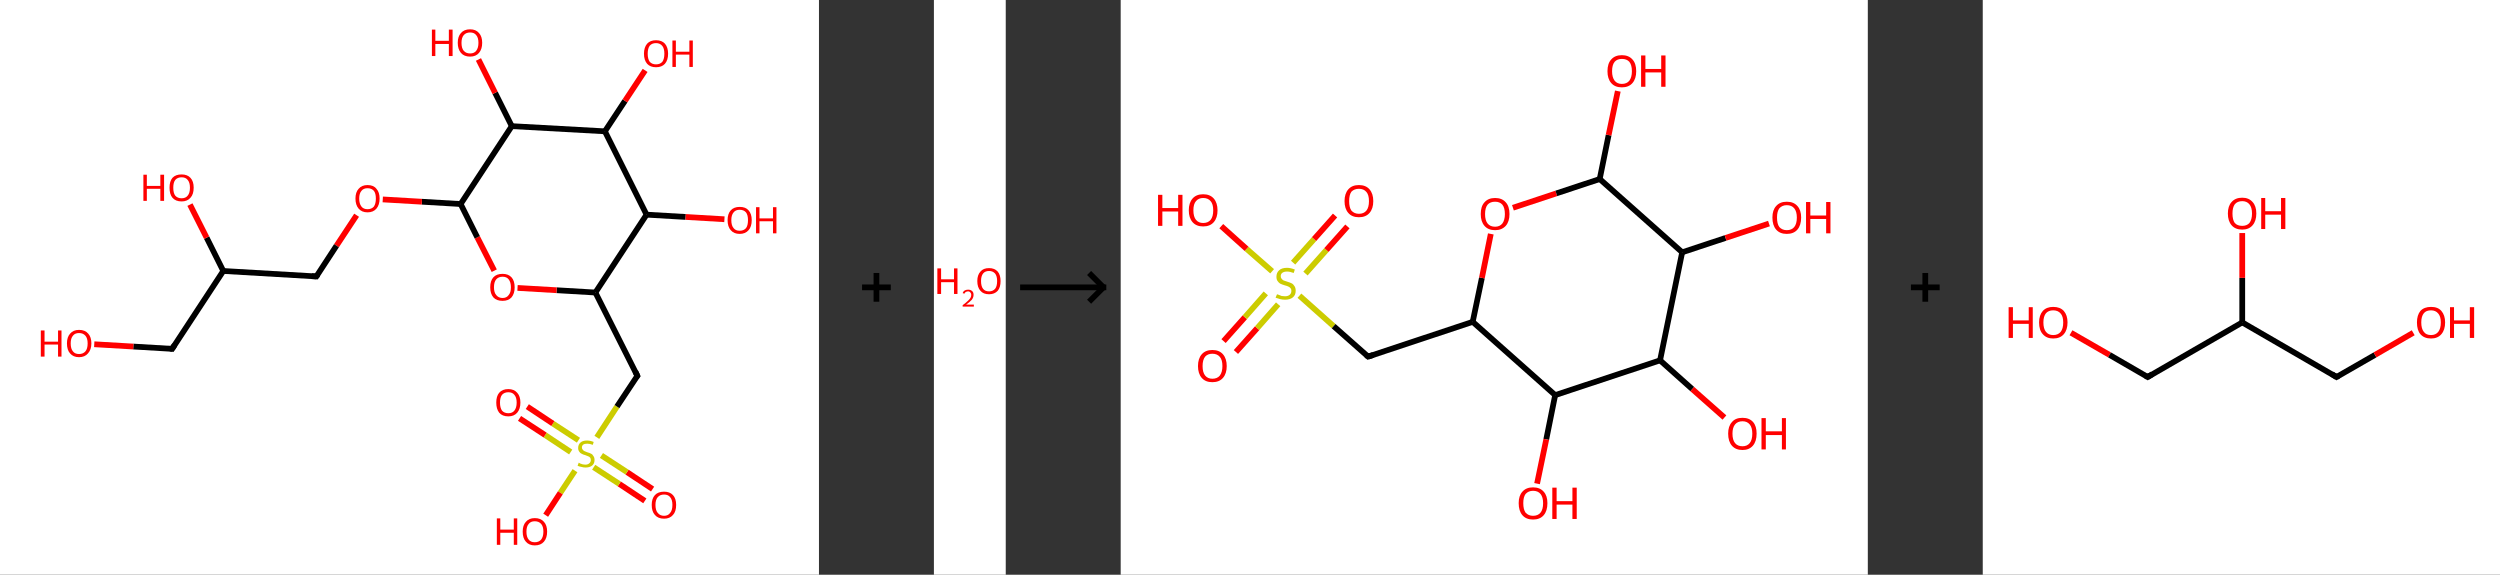 <?xml version='1.0' encoding='ASCII' standalone='yes'?>
<svg xmlns="http://www.w3.org/2000/svg" xmlns:xlink="http://www.w3.org/1999/xlink" version="1.1" width="870.0px" viewBox="0 0 870.0 200.0" height="200.0px">
  <rect x="0" y="0" width="870.0" height="200.0" fill="#333333" stroke="none"/>
  <g>
    <g transform="translate(0, 0) scale(1 1) "><!-- END OF HEADER -->
<rect style="opacity:1.0;fill:#FFFFFF;stroke:none" width="285.0" height="200.0" x="0.0" y="0.0"> </rect>
<path class="bond-0 atom-0 atom-1" d="M 224.4,174.3 L 215.5,168.4" style="fill:none;fill-rule:evenodd;stroke:#FF0000;stroke-width:2.0px;stroke-linecap:butt;stroke-linejoin:miter;stroke-opacity:1"/>
<path class="bond-0 atom-0 atom-1" d="M 215.5,168.4 L 206.6,162.6" style="fill:none;fill-rule:evenodd;stroke:#CCCC00;stroke-width:2.0px;stroke-linecap:butt;stroke-linejoin:miter;stroke-opacity:1"/>
<path class="bond-0 atom-0 atom-1" d="M 227.1,170.2 L 218.2,164.3" style="fill:none;fill-rule:evenodd;stroke:#FF0000;stroke-width:2.0px;stroke-linecap:butt;stroke-linejoin:miter;stroke-opacity:1"/>
<path class="bond-0 atom-0 atom-1" d="M 218.2,164.3 L 209.3,158.5" style="fill:none;fill-rule:evenodd;stroke:#CCCC00;stroke-width:2.0px;stroke-linecap:butt;stroke-linejoin:miter;stroke-opacity:1"/>
<path class="bond-1 atom-1 atom-2" d="M 201.3,153.2 L 192.4,147.4" style="fill:none;fill-rule:evenodd;stroke:#CCCC00;stroke-width:2.0px;stroke-linecap:butt;stroke-linejoin:miter;stroke-opacity:1"/>
<path class="bond-1 atom-1 atom-2" d="M 192.4,147.4 L 183.5,141.5" style="fill:none;fill-rule:evenodd;stroke:#FF0000;stroke-width:2.0px;stroke-linecap:butt;stroke-linejoin:miter;stroke-opacity:1"/>
<path class="bond-1 atom-1 atom-2" d="M 198.6,157.3 L 189.7,151.4" style="fill:none;fill-rule:evenodd;stroke:#CCCC00;stroke-width:2.0px;stroke-linecap:butt;stroke-linejoin:miter;stroke-opacity:1"/>
<path class="bond-1 atom-1 atom-2" d="M 189.7,151.4 L 180.8,145.6" style="fill:none;fill-rule:evenodd;stroke:#FF0000;stroke-width:2.0px;stroke-linecap:butt;stroke-linejoin:miter;stroke-opacity:1"/>
<path class="bond-2 atom-1 atom-3" d="M 200.1,163.8 L 195.0,171.5" style="fill:none;fill-rule:evenodd;stroke:#CCCC00;stroke-width:2.0px;stroke-linecap:butt;stroke-linejoin:miter;stroke-opacity:1"/>
<path class="bond-2 atom-1 atom-3" d="M 195.0,171.5 L 189.9,179.3" style="fill:none;fill-rule:evenodd;stroke:#FF0000;stroke-width:2.0px;stroke-linecap:butt;stroke-linejoin:miter;stroke-opacity:1"/>
<path class="bond-3 atom-1 atom-4" d="M 207.7,152.2 L 214.7,141.5" style="fill:none;fill-rule:evenodd;stroke:#CCCC00;stroke-width:2.0px;stroke-linecap:butt;stroke-linejoin:miter;stroke-opacity:1"/>
<path class="bond-3 atom-1 atom-4" d="M 214.7,141.5 L 221.8,130.8" style="fill:none;fill-rule:evenodd;stroke:#000000;stroke-width:2.0px;stroke-linecap:butt;stroke-linejoin:miter;stroke-opacity:1"/>
<path class="bond-4 atom-4 atom-5" d="M 221.8,130.8 L 207.2,101.8" style="fill:none;fill-rule:evenodd;stroke:#000000;stroke-width:2.0px;stroke-linecap:butt;stroke-linejoin:miter;stroke-opacity:1"/>
<path class="bond-5 atom-5 atom-6" d="M 207.2,101.8 L 193.7,101.0" style="fill:none;fill-rule:evenodd;stroke:#000000;stroke-width:2.0px;stroke-linecap:butt;stroke-linejoin:miter;stroke-opacity:1"/>
<path class="bond-5 atom-5 atom-6" d="M 193.7,101.0 L 180.1,100.2" style="fill:none;fill-rule:evenodd;stroke:#FF0000;stroke-width:2.0px;stroke-linecap:butt;stroke-linejoin:miter;stroke-opacity:1"/>
<path class="bond-6 atom-6 atom-7" d="M 172.0,94.2 L 166.1,82.6" style="fill:none;fill-rule:evenodd;stroke:#FF0000;stroke-width:2.0px;stroke-linecap:butt;stroke-linejoin:miter;stroke-opacity:1"/>
<path class="bond-6 atom-6 atom-7" d="M 166.1,82.6 L 160.3,71.0" style="fill:none;fill-rule:evenodd;stroke:#000000;stroke-width:2.0px;stroke-linecap:butt;stroke-linejoin:miter;stroke-opacity:1"/>
<path class="bond-7 atom-7 atom-8" d="M 160.3,71.0 L 146.8,70.2" style="fill:none;fill-rule:evenodd;stroke:#000000;stroke-width:2.0px;stroke-linecap:butt;stroke-linejoin:miter;stroke-opacity:1"/>
<path class="bond-7 atom-7 atom-8" d="M 146.8,70.2 L 133.2,69.4" style="fill:none;fill-rule:evenodd;stroke:#FF0000;stroke-width:2.0px;stroke-linecap:butt;stroke-linejoin:miter;stroke-opacity:1"/>
<path class="bond-8 atom-8 atom-9" d="M 124.1,74.9 L 117.1,85.5" style="fill:none;fill-rule:evenodd;stroke:#FF0000;stroke-width:2.0px;stroke-linecap:butt;stroke-linejoin:miter;stroke-opacity:1"/>
<path class="bond-8 atom-8 atom-9" d="M 117.1,85.5 L 110.1,96.2" style="fill:none;fill-rule:evenodd;stroke:#000000;stroke-width:2.0px;stroke-linecap:butt;stroke-linejoin:miter;stroke-opacity:1"/>
<path class="bond-9 atom-9 atom-10" d="M 110.1,96.2 L 77.7,94.3" style="fill:none;fill-rule:evenodd;stroke:#000000;stroke-width:2.0px;stroke-linecap:butt;stroke-linejoin:miter;stroke-opacity:1"/>
<path class="bond-10 atom-10 atom-11" d="M 77.7,94.3 L 71.9,82.7" style="fill:none;fill-rule:evenodd;stroke:#000000;stroke-width:2.0px;stroke-linecap:butt;stroke-linejoin:miter;stroke-opacity:1"/>
<path class="bond-10 atom-10 atom-11" d="M 71.9,82.7 L 66.1,71.2" style="fill:none;fill-rule:evenodd;stroke:#FF0000;stroke-width:2.0px;stroke-linecap:butt;stroke-linejoin:miter;stroke-opacity:1"/>
<path class="bond-11 atom-10 atom-12" d="M 77.7,94.3 L 59.9,121.4" style="fill:none;fill-rule:evenodd;stroke:#000000;stroke-width:2.0px;stroke-linecap:butt;stroke-linejoin:miter;stroke-opacity:1"/>
<path class="bond-12 atom-12 atom-13" d="M 59.9,121.4 L 46.4,120.6" style="fill:none;fill-rule:evenodd;stroke:#000000;stroke-width:2.0px;stroke-linecap:butt;stroke-linejoin:miter;stroke-opacity:1"/>
<path class="bond-12 atom-12 atom-13" d="M 46.4,120.6 L 32.8,119.8" style="fill:none;fill-rule:evenodd;stroke:#FF0000;stroke-width:2.0px;stroke-linecap:butt;stroke-linejoin:miter;stroke-opacity:1"/>
<path class="bond-13 atom-7 atom-14" d="M 160.3,71.0 L 178.1,43.9" style="fill:none;fill-rule:evenodd;stroke:#000000;stroke-width:2.0px;stroke-linecap:butt;stroke-linejoin:miter;stroke-opacity:1"/>
<path class="bond-14 atom-14 atom-15" d="M 178.1,43.9 L 172.3,32.3" style="fill:none;fill-rule:evenodd;stroke:#000000;stroke-width:2.0px;stroke-linecap:butt;stroke-linejoin:miter;stroke-opacity:1"/>
<path class="bond-14 atom-14 atom-15" d="M 172.3,32.3 L 166.5,20.7" style="fill:none;fill-rule:evenodd;stroke:#FF0000;stroke-width:2.0px;stroke-linecap:butt;stroke-linejoin:miter;stroke-opacity:1"/>
<path class="bond-15 atom-14 atom-16" d="M 178.1,43.9 L 210.5,45.7" style="fill:none;fill-rule:evenodd;stroke:#000000;stroke-width:2.0px;stroke-linecap:butt;stroke-linejoin:miter;stroke-opacity:1"/>
<path class="bond-16 atom-16 atom-17" d="M 210.5,45.7 L 217.5,35.1" style="fill:none;fill-rule:evenodd;stroke:#000000;stroke-width:2.0px;stroke-linecap:butt;stroke-linejoin:miter;stroke-opacity:1"/>
<path class="bond-16 atom-16 atom-17" d="M 217.5,35.1 L 224.5,24.5" style="fill:none;fill-rule:evenodd;stroke:#FF0000;stroke-width:2.0px;stroke-linecap:butt;stroke-linejoin:miter;stroke-opacity:1"/>
<path class="bond-17 atom-16 atom-18" d="M 210.5,45.7 L 225.0,74.7" style="fill:none;fill-rule:evenodd;stroke:#000000;stroke-width:2.0px;stroke-linecap:butt;stroke-linejoin:miter;stroke-opacity:1"/>
<path class="bond-18 atom-18 atom-19" d="M 225.0,74.7 L 238.6,75.5" style="fill:none;fill-rule:evenodd;stroke:#000000;stroke-width:2.0px;stroke-linecap:butt;stroke-linejoin:miter;stroke-opacity:1"/>
<path class="bond-18 atom-18 atom-19" d="M 238.6,75.5 L 252.1,76.3" style="fill:none;fill-rule:evenodd;stroke:#FF0000;stroke-width:2.0px;stroke-linecap:butt;stroke-linejoin:miter;stroke-opacity:1"/>
<path class="bond-19 atom-18 atom-5" d="M 225.0,74.7 L 207.2,101.8" style="fill:none;fill-rule:evenodd;stroke:#000000;stroke-width:2.0px;stroke-linecap:butt;stroke-linejoin:miter;stroke-opacity:1"/>
<path d="M 221.4,131.3 L 221.8,130.8 L 221.1,129.3" style="fill:none;stroke:#000000;stroke-width:2.0px;stroke-linecap:butt;stroke-linejoin:miter;stroke-opacity:1;"/>
<path d="M 110.5,95.6 L 110.1,96.2 L 108.5,96.1" style="fill:none;stroke:#000000;stroke-width:2.0px;stroke-linecap:butt;stroke-linejoin:miter;stroke-opacity:1;"/>
<path d="M 60.8,120.0 L 59.9,121.4 L 59.2,121.3" style="fill:none;stroke:#000000;stroke-width:2.0px;stroke-linecap:butt;stroke-linejoin:miter;stroke-opacity:1;"/>
<path class="atom-0" d="M 226.8 175.7 Q 226.8 173.5, 227.9 172.3 Q 229.0 171.1, 231.1 171.1 Q 233.1 171.1, 234.2 172.3 Q 235.3 173.5, 235.3 175.7 Q 235.3 178.0, 234.2 179.2 Q 233.1 180.5, 231.1 180.5 Q 229.0 180.5, 227.9 179.2 Q 226.8 178.0, 226.8 175.7 M 231.1 179.5 Q 232.5 179.5, 233.2 178.5 Q 234.0 177.6, 234.0 175.7 Q 234.0 173.9, 233.2 173.0 Q 232.5 172.1, 231.1 172.1 Q 229.7 172.1, 228.9 173.0 Q 228.1 173.9, 228.1 175.7 Q 228.1 177.6, 228.9 178.5 Q 229.7 179.5, 231.1 179.5 " fill="#FF0000"/>
<path class="atom-1" d="M 201.4 161.0 Q 201.5 161.1, 201.9 161.3 Q 202.3 161.4, 202.8 161.6 Q 203.3 161.7, 203.7 161.7 Q 204.6 161.7, 205.1 161.2 Q 205.6 160.8, 205.6 160.1 Q 205.6 159.6, 205.4 159.3 Q 205.1 158.9, 204.7 158.8 Q 204.3 158.6, 203.7 158.4 Q 202.9 158.2, 202.4 157.9 Q 201.9 157.7, 201.6 157.2 Q 201.2 156.7, 201.2 155.9 Q 201.2 154.7, 202.0 154.0 Q 202.8 153.3, 204.3 153.3 Q 205.4 153.3, 206.6 153.8 L 206.3 154.8 Q 205.2 154.4, 204.4 154.4 Q 203.5 154.4, 203.0 154.7 Q 202.5 155.1, 202.5 155.7 Q 202.5 156.2, 202.8 156.5 Q 203.0 156.8, 203.4 157.0 Q 203.8 157.2, 204.4 157.4 Q 205.2 157.6, 205.7 157.9 Q 206.2 158.1, 206.5 158.7 Q 206.9 159.2, 206.9 160.1 Q 206.9 161.3, 206.1 162.0 Q 205.2 162.7, 203.8 162.7 Q 203.0 162.7, 202.4 162.5 Q 201.7 162.4, 201.0 162.1 L 201.4 161.0 " fill="#CCCC00"/>
<path class="atom-2" d="M 172.7 140.1 Q 172.7 137.9, 173.7 136.7 Q 174.8 135.4, 176.9 135.4 Q 178.9 135.4, 180.0 136.7 Q 181.1 137.9, 181.1 140.1 Q 181.1 142.3, 180.0 143.6 Q 178.9 144.9, 176.9 144.9 Q 174.8 144.9, 173.7 143.6 Q 172.7 142.3, 172.7 140.1 M 176.9 143.8 Q 178.3 143.8, 179.0 142.9 Q 179.8 141.9, 179.8 140.1 Q 179.8 138.3, 179.0 137.4 Q 178.3 136.5, 176.9 136.5 Q 175.5 136.5, 174.7 137.4 Q 174.0 138.3, 174.0 140.1 Q 174.0 141.9, 174.7 142.9 Q 175.5 143.8, 176.9 143.8 " fill="#FF0000"/>
<path class="atom-3" d="M 172.9 180.4 L 174.1 180.4 L 174.1 184.3 L 178.8 184.3 L 178.8 180.4 L 180.0 180.4 L 180.0 189.6 L 178.8 189.6 L 178.8 185.4 L 174.1 185.4 L 174.1 189.6 L 172.9 189.6 L 172.9 180.4 " fill="#FF0000"/>
<path class="atom-3" d="M 181.9 185.0 Q 181.9 182.8, 183.0 181.6 Q 184.1 180.3, 186.1 180.3 Q 188.2 180.3, 189.3 181.6 Q 190.4 182.8, 190.4 185.0 Q 190.4 187.2, 189.3 188.5 Q 188.2 189.8, 186.1 189.8 Q 184.1 189.8, 183.0 188.5 Q 181.9 187.3, 181.9 185.0 M 186.1 188.7 Q 187.5 188.7, 188.3 187.8 Q 189.1 186.8, 189.1 185.0 Q 189.1 183.2, 188.3 182.3 Q 187.5 181.4, 186.1 181.4 Q 184.7 181.4, 184.0 182.3 Q 183.2 183.2, 183.2 185.0 Q 183.2 186.9, 184.0 187.8 Q 184.7 188.7, 186.1 188.7 " fill="#FF0000"/>
<path class="atom-6" d="M 170.6 100.0 Q 170.6 97.7, 171.7 96.5 Q 172.8 95.3, 174.9 95.3 Q 176.9 95.3, 178.0 96.5 Q 179.1 97.7, 179.1 100.0 Q 179.1 102.2, 178.0 103.5 Q 176.9 104.7, 174.9 104.7 Q 172.8 104.7, 171.7 103.5 Q 170.6 102.2, 170.6 100.0 M 174.9 103.7 Q 176.3 103.7, 177.0 102.7 Q 177.8 101.8, 177.8 100.0 Q 177.8 98.2, 177.0 97.2 Q 176.3 96.3, 174.9 96.3 Q 173.5 96.3, 172.7 97.2 Q 171.9 98.1, 171.9 100.0 Q 171.9 101.8, 172.7 102.7 Q 173.5 103.7, 174.9 103.7 " fill="#FF0000"/>
<path class="atom-8" d="M 123.7 69.1 Q 123.7 66.9, 124.8 65.7 Q 125.9 64.4, 127.9 64.4 Q 130.0 64.4, 131.0 65.7 Q 132.1 66.9, 132.1 69.1 Q 132.1 71.3, 131.0 72.6 Q 129.9 73.9, 127.9 73.9 Q 125.9 73.9, 124.8 72.6 Q 123.7 71.3, 123.7 69.1 M 127.9 72.8 Q 129.3 72.8, 130.1 71.9 Q 130.8 70.9, 130.8 69.1 Q 130.8 67.3, 130.1 66.4 Q 129.3 65.5, 127.9 65.5 Q 126.5 65.5, 125.8 66.4 Q 125.0 67.3, 125.0 69.1 Q 125.0 70.9, 125.8 71.9 Q 126.5 72.8, 127.9 72.8 " fill="#FF0000"/>
<path class="atom-11" d="M 49.9 60.8 L 51.1 60.8 L 51.1 64.7 L 55.8 64.7 L 55.8 60.8 L 57.1 60.8 L 57.1 69.9 L 55.8 69.9 L 55.8 65.7 L 51.1 65.7 L 51.1 69.9 L 49.9 69.9 L 49.9 60.8 " fill="#FF0000"/>
<path class="atom-11" d="M 59.0 65.3 Q 59.0 63.1, 60.0 61.9 Q 61.1 60.7, 63.2 60.7 Q 65.2 60.7, 66.3 61.9 Q 67.4 63.1, 67.4 65.3 Q 67.4 67.6, 66.3 68.8 Q 65.2 70.1, 63.2 70.1 Q 61.1 70.1, 60.0 68.8 Q 59.0 67.6, 59.0 65.3 M 63.2 69.0 Q 64.6 69.0, 65.3 68.1 Q 66.1 67.2, 66.1 65.3 Q 66.1 63.5, 65.3 62.6 Q 64.6 61.7, 63.2 61.7 Q 61.8 61.7, 61.0 62.6 Q 60.3 63.5, 60.3 65.3 Q 60.3 67.2, 61.0 68.1 Q 61.8 69.0, 63.2 69.0 " fill="#FF0000"/>
<path class="atom-13" d="M 14.2 115.0 L 15.5 115.0 L 15.5 118.9 L 20.2 118.9 L 20.2 115.0 L 21.4 115.0 L 21.4 124.1 L 20.2 124.1 L 20.2 119.9 L 15.5 119.9 L 15.5 124.1 L 14.2 124.1 L 14.2 115.0 " fill="#FF0000"/>
<path class="atom-13" d="M 23.3 119.5 Q 23.3 117.3, 24.4 116.1 Q 25.5 114.8, 27.5 114.8 Q 29.6 114.8, 30.7 116.1 Q 31.8 117.3, 31.8 119.5 Q 31.8 121.7, 30.6 123.0 Q 29.5 124.3, 27.5 124.3 Q 25.5 124.3, 24.4 123.0 Q 23.3 121.8, 23.3 119.5 M 27.5 123.2 Q 28.9 123.2, 29.7 122.3 Q 30.5 121.4, 30.5 119.5 Q 30.5 117.7, 29.7 116.8 Q 28.9 115.9, 27.5 115.9 Q 26.1 115.9, 25.4 116.8 Q 24.6 117.7, 24.6 119.5 Q 24.6 121.4, 25.4 122.3 Q 26.1 123.2, 27.5 123.2 " fill="#FF0000"/>
<path class="atom-15" d="M 150.3 10.3 L 151.5 10.3 L 151.5 14.2 L 156.2 14.2 L 156.2 10.3 L 157.5 10.3 L 157.5 19.5 L 156.2 19.5 L 156.2 15.3 L 151.5 15.3 L 151.5 19.5 L 150.3 19.5 L 150.3 10.3 " fill="#FF0000"/>
<path class="atom-15" d="M 159.3 14.9 Q 159.3 12.7, 160.4 11.5 Q 161.5 10.2, 163.6 10.2 Q 165.6 10.2, 166.7 11.5 Q 167.8 12.7, 167.8 14.9 Q 167.8 17.1, 166.7 18.4 Q 165.6 19.7, 163.6 19.7 Q 161.5 19.7, 160.4 18.4 Q 159.3 17.1, 159.3 14.9 M 163.6 18.6 Q 165.0 18.6, 165.7 17.7 Q 166.5 16.7, 166.5 14.9 Q 166.5 13.1, 165.7 12.2 Q 165.0 11.3, 163.6 11.3 Q 162.2 11.3, 161.4 12.2 Q 160.6 13.1, 160.6 14.9 Q 160.6 16.8, 161.4 17.7 Q 162.2 18.6, 163.6 18.6 " fill="#FF0000"/>
<path class="atom-17" d="M 224.1 18.7 Q 224.1 16.5, 225.2 15.2 Q 226.3 14.0, 228.3 14.0 Q 230.3 14.0, 231.4 15.2 Q 232.5 16.5, 232.5 18.7 Q 232.5 20.9, 231.4 22.2 Q 230.3 23.4, 228.3 23.4 Q 226.3 23.4, 225.2 22.2 Q 224.1 20.9, 224.1 18.7 M 228.3 22.4 Q 229.7 22.4, 230.5 21.5 Q 231.2 20.5, 231.2 18.7 Q 231.2 16.9, 230.5 16.0 Q 229.7 15.0, 228.3 15.0 Q 226.9 15.0, 226.1 15.9 Q 225.4 16.9, 225.4 18.7 Q 225.4 20.5, 226.1 21.5 Q 226.9 22.4, 228.3 22.4 " fill="#FF0000"/>
<path class="atom-17" d="M 234.0 14.1 L 235.2 14.1 L 235.2 18.0 L 239.9 18.0 L 239.9 14.1 L 241.1 14.1 L 241.1 23.3 L 239.9 23.3 L 239.9 19.0 L 235.2 19.0 L 235.2 23.3 L 234.0 23.3 L 234.0 14.1 " fill="#FF0000"/>
<path class="atom-19" d="M 253.2 76.6 Q 253.2 74.4, 254.3 73.2 Q 255.4 72.0, 257.4 72.0 Q 259.5 72.0, 260.5 73.2 Q 261.6 74.4, 261.6 76.6 Q 261.6 78.9, 260.5 80.1 Q 259.4 81.4, 257.4 81.4 Q 255.4 81.4, 254.3 80.1 Q 253.2 78.9, 253.2 76.6 M 257.4 80.3 Q 258.8 80.3, 259.6 79.4 Q 260.3 78.5, 260.3 76.6 Q 260.3 74.8, 259.6 73.9 Q 258.8 73.0, 257.4 73.0 Q 256.0 73.0, 255.3 73.9 Q 254.5 74.8, 254.5 76.6 Q 254.5 78.5, 255.3 79.4 Q 256.0 80.3, 257.4 80.3 " fill="#FF0000"/>
<path class="atom-19" d="M 263.1 72.1 L 264.3 72.1 L 264.3 76.0 L 269.0 76.0 L 269.0 72.1 L 270.2 72.1 L 270.2 81.2 L 269.0 81.2 L 269.0 77.0 L 264.3 77.0 L 264.3 81.2 L 263.1 81.2 L 263.1 72.1 " fill="#FF0000"/>
</g>
    <g transform="translate(285.0, 0) scale(1 1) "><line x1="15" y1="100" x2="25" y2="100" style="stroke:rgb(0,0,0);stroke-width:2"/>
  <line x1="20" y1="95" x2="20" y2="105" style="stroke:rgb(0,0,0);stroke-width:2"/>
</g>
    <g transform="translate(325.0, 0) scale(1 1) "><!-- END OF HEADER -->
<rect style="opacity:1.0;fill:#FFFFFF;stroke:none" width="25.0" height="200.0" x="0.0" y="0.0"> </rect>
<path class="atom-0" d="M 1.2 93.4 L 2.5 93.4 L 2.5 97.2 L 7.0 97.2 L 7.0 93.4 L 8.2 93.4 L 8.2 102.3 L 7.0 102.3 L 7.0 98.2 L 2.5 98.2 L 2.5 102.3 L 1.2 102.3 L 1.2 93.4 " fill="#FF0000"/>
<path class="atom-0" d="M 10.0 102.0 Q 10.2 101.4, 10.7 101.1 Q 11.2 100.8, 11.9 100.8 Q 12.8 100.8, 13.3 101.3 Q 13.8 101.7, 13.8 102.6 Q 13.8 103.5, 13.2 104.3 Q 12.5 105.1, 11.2 106.0 L 13.9 106.0 L 13.9 106.7 L 10.0 106.7 L 10.0 106.2 Q 11.1 105.4, 11.7 104.8 Q 12.4 104.2, 12.7 103.7 Q 13.0 103.2, 13.0 102.6 Q 13.0 102.1, 12.7 101.8 Q 12.4 101.4, 11.9 101.4 Q 11.5 101.4, 11.1 101.6 Q 10.8 101.8, 10.6 102.2 L 10.0 102.0 " fill="#FF0000"/>
<path class="atom-0" d="M 15.1 97.8 Q 15.1 95.7, 16.2 94.5 Q 17.2 93.3, 19.2 93.3 Q 21.1 93.3, 22.2 94.5 Q 23.2 95.7, 23.2 97.8 Q 23.2 100.0, 22.2 101.2 Q 21.1 102.4, 19.2 102.4 Q 17.2 102.4, 16.2 101.2 Q 15.1 100.0, 15.1 97.8 M 19.2 101.4 Q 20.5 101.4, 21.3 100.5 Q 22.0 99.6, 22.0 97.8 Q 22.0 96.1, 21.3 95.2 Q 20.5 94.3, 19.2 94.3 Q 17.8 94.3, 17.1 95.2 Q 16.4 96.1, 16.4 97.8 Q 16.4 99.6, 17.1 100.5 Q 17.8 101.4, 19.2 101.4 " fill="#FF0000"/>
</g>
    <g transform="translate(350.0, 0) scale(1 1) "><line x1="5" y1="100" x2="35" y2="100" style="stroke:rgb(0,0,0);stroke-width:2"/>
  <line x1="34" y1="100" x2="29" y2="95" style="stroke:rgb(0,0,0);stroke-width:2"/>
  <line x1="34" y1="100" x2="29" y2="105" style="stroke:rgb(0,0,0);stroke-width:2"/>
</g>
    <g transform="translate(390.0, 0) scale(1 1) "><!-- END OF HEADER -->
<rect style="opacity:1.0;fill:#FFFFFF;stroke:none" width="260.0" height="200.0" x="0.0" y="0.0"> </rect>
<path class="bond-0 atom-0 atom-1" d="M 35.8,118.7 L 43.2,110.4" style="fill:none;fill-rule:evenodd;stroke:#FF0000;stroke-width:2.0px;stroke-linecap:butt;stroke-linejoin:miter;stroke-opacity:1"/>
<path class="bond-0 atom-0 atom-1" d="M 43.2,110.4 L 50.5,102.1" style="fill:none;fill-rule:evenodd;stroke:#CCCC00;stroke-width:2.0px;stroke-linecap:butt;stroke-linejoin:miter;stroke-opacity:1"/>
<path class="bond-0 atom-0 atom-1" d="M 40.1,122.5 L 47.5,114.2" style="fill:none;fill-rule:evenodd;stroke:#FF0000;stroke-width:2.0px;stroke-linecap:butt;stroke-linejoin:miter;stroke-opacity:1"/>
<path class="bond-0 atom-0 atom-1" d="M 47.5,114.2 L 54.8,105.9" style="fill:none;fill-rule:evenodd;stroke:#CCCC00;stroke-width:2.0px;stroke-linecap:butt;stroke-linejoin:miter;stroke-opacity:1"/>
<path class="bond-1 atom-1 atom-2" d="M 64.3,95.2 L 71.6,87.0" style="fill:none;fill-rule:evenodd;stroke:#CCCC00;stroke-width:2.0px;stroke-linecap:butt;stroke-linejoin:miter;stroke-opacity:1"/>
<path class="bond-1 atom-1 atom-2" d="M 71.6,87.0 L 78.9,78.8" style="fill:none;fill-rule:evenodd;stroke:#FF0000;stroke-width:2.0px;stroke-linecap:butt;stroke-linejoin:miter;stroke-opacity:1"/>
<path class="bond-1 atom-1 atom-2" d="M 60.0,91.4 L 67.3,83.2" style="fill:none;fill-rule:evenodd;stroke:#CCCC00;stroke-width:2.0px;stroke-linecap:butt;stroke-linejoin:miter;stroke-opacity:1"/>
<path class="bond-1 atom-1 atom-2" d="M 67.3,83.2 L 74.6,75.0" style="fill:none;fill-rule:evenodd;stroke:#FF0000;stroke-width:2.0px;stroke-linecap:butt;stroke-linejoin:miter;stroke-opacity:1"/>
<path class="bond-2 atom-1 atom-3" d="M 52.7,94.4 L 43.8,86.6" style="fill:none;fill-rule:evenodd;stroke:#CCCC00;stroke-width:2.0px;stroke-linecap:butt;stroke-linejoin:miter;stroke-opacity:1"/>
<path class="bond-2 atom-1 atom-3" d="M 43.8,86.6 L 35.0,78.7" style="fill:none;fill-rule:evenodd;stroke:#FF0000;stroke-width:2.0px;stroke-linecap:butt;stroke-linejoin:miter;stroke-opacity:1"/>
<path class="bond-3 atom-1 atom-4" d="M 62.2,102.9 L 74.1,113.5" style="fill:none;fill-rule:evenodd;stroke:#CCCC00;stroke-width:2.0px;stroke-linecap:butt;stroke-linejoin:miter;stroke-opacity:1"/>
<path class="bond-3 atom-1 atom-4" d="M 74.1,113.5 L 86.1,124.1" style="fill:none;fill-rule:evenodd;stroke:#000000;stroke-width:2.0px;stroke-linecap:butt;stroke-linejoin:miter;stroke-opacity:1"/>
<path class="bond-4 atom-4 atom-5" d="M 86.1,124.1 L 122.5,112.0" style="fill:none;fill-rule:evenodd;stroke:#000000;stroke-width:2.0px;stroke-linecap:butt;stroke-linejoin:miter;stroke-opacity:1"/>
<path class="bond-5 atom-5 atom-6" d="M 122.5,112.0 L 125.7,96.7" style="fill:none;fill-rule:evenodd;stroke:#000000;stroke-width:2.0px;stroke-linecap:butt;stroke-linejoin:miter;stroke-opacity:1"/>
<path class="bond-5 atom-5 atom-6" d="M 125.7,96.7 L 128.8,81.4" style="fill:none;fill-rule:evenodd;stroke:#FF0000;stroke-width:2.0px;stroke-linecap:butt;stroke-linejoin:miter;stroke-opacity:1"/>
<path class="bond-6 atom-6 atom-7" d="M 136.5,72.3 L 151.6,67.3" style="fill:none;fill-rule:evenodd;stroke:#FF0000;stroke-width:2.0px;stroke-linecap:butt;stroke-linejoin:miter;stroke-opacity:1"/>
<path class="bond-6 atom-6 atom-7" d="M 151.6,67.3 L 166.7,62.3" style="fill:none;fill-rule:evenodd;stroke:#000000;stroke-width:2.0px;stroke-linecap:butt;stroke-linejoin:miter;stroke-opacity:1"/>
<path class="bond-7 atom-7 atom-8" d="M 166.7,62.3 L 169.8,47.0" style="fill:none;fill-rule:evenodd;stroke:#000000;stroke-width:2.0px;stroke-linecap:butt;stroke-linejoin:miter;stroke-opacity:1"/>
<path class="bond-7 atom-7 atom-8" d="M 169.8,47.0 L 173.0,31.7" style="fill:none;fill-rule:evenodd;stroke:#FF0000;stroke-width:2.0px;stroke-linecap:butt;stroke-linejoin:miter;stroke-opacity:1"/>
<path class="bond-8 atom-7 atom-9" d="M 166.7,62.3 L 195.4,87.8" style="fill:none;fill-rule:evenodd;stroke:#000000;stroke-width:2.0px;stroke-linecap:butt;stroke-linejoin:miter;stroke-opacity:1"/>
<path class="bond-9 atom-9 atom-10" d="M 195.4,87.8 L 210.5,82.8" style="fill:none;fill-rule:evenodd;stroke:#000000;stroke-width:2.0px;stroke-linecap:butt;stroke-linejoin:miter;stroke-opacity:1"/>
<path class="bond-9 atom-9 atom-10" d="M 210.5,82.8 L 225.6,77.8" style="fill:none;fill-rule:evenodd;stroke:#FF0000;stroke-width:2.0px;stroke-linecap:butt;stroke-linejoin:miter;stroke-opacity:1"/>
<path class="bond-10 atom-9 atom-11" d="M 195.4,87.8 L 187.7,125.4" style="fill:none;fill-rule:evenodd;stroke:#000000;stroke-width:2.0px;stroke-linecap:butt;stroke-linejoin:miter;stroke-opacity:1"/>
<path class="bond-11 atom-11 atom-12" d="M 187.7,125.4 L 198.9,135.4" style="fill:none;fill-rule:evenodd;stroke:#000000;stroke-width:2.0px;stroke-linecap:butt;stroke-linejoin:miter;stroke-opacity:1"/>
<path class="bond-11 atom-11 atom-12" d="M 198.9,135.4 L 210.1,145.3" style="fill:none;fill-rule:evenodd;stroke:#FF0000;stroke-width:2.0px;stroke-linecap:butt;stroke-linejoin:miter;stroke-opacity:1"/>
<path class="bond-12 atom-11 atom-13" d="M 187.7,125.4 L 151.2,137.5" style="fill:none;fill-rule:evenodd;stroke:#000000;stroke-width:2.0px;stroke-linecap:butt;stroke-linejoin:miter;stroke-opacity:1"/>
<path class="bond-13 atom-13 atom-14" d="M 151.2,137.5 L 148.1,152.9" style="fill:none;fill-rule:evenodd;stroke:#000000;stroke-width:2.0px;stroke-linecap:butt;stroke-linejoin:miter;stroke-opacity:1"/>
<path class="bond-13 atom-13 atom-14" d="M 148.1,152.9 L 144.9,168.3" style="fill:none;fill-rule:evenodd;stroke:#FF0000;stroke-width:2.0px;stroke-linecap:butt;stroke-linejoin:miter;stroke-opacity:1"/>
<path class="bond-14 atom-13 atom-5" d="M 151.2,137.5 L 122.5,112.0" style="fill:none;fill-rule:evenodd;stroke:#000000;stroke-width:2.0px;stroke-linecap:butt;stroke-linejoin:miter;stroke-opacity:1"/>
<path d="M 85.5,123.6 L 86.1,124.1 L 87.9,123.5" style="fill:none;stroke:#000000;stroke-width:2.0px;stroke-linecap:butt;stroke-linejoin:miter;stroke-opacity:1;"/>
<path class="atom-0" d="M 26.9 127.4 Q 26.9 124.8, 28.2 123.3 Q 29.5 121.8, 31.9 121.8 Q 34.3 121.8, 35.6 123.3 Q 36.9 124.8, 36.9 127.4 Q 36.9 130.0, 35.6 131.5 Q 34.3 133.0, 31.9 133.0 Q 29.5 133.0, 28.2 131.5 Q 26.9 130.0, 26.9 127.4 M 31.9 131.8 Q 33.6 131.8, 34.5 130.7 Q 35.4 129.5, 35.4 127.4 Q 35.4 125.2, 34.5 124.2 Q 33.6 123.1, 31.9 123.1 Q 30.3 123.1, 29.4 124.1 Q 28.5 125.2, 28.5 127.4 Q 28.5 129.6, 29.4 130.7 Q 30.3 131.8, 31.9 131.8 " fill="#FF0000"/>
<path class="atom-1" d="M 54.4 102.4 Q 54.5 102.4, 55.0 102.6 Q 55.5 102.8, 56.0 103.0 Q 56.6 103.1, 57.2 103.1 Q 58.2 103.1, 58.8 102.6 Q 59.4 102.1, 59.4 101.2 Q 59.4 100.6, 59.1 100.3 Q 58.8 99.9, 58.3 99.7 Q 57.9 99.5, 57.1 99.3 Q 56.1 99.0, 55.5 98.7 Q 55.0 98.4, 54.6 97.8 Q 54.2 97.3, 54.2 96.3 Q 54.2 94.9, 55.1 94.1 Q 56.0 93.2, 57.9 93.2 Q 59.1 93.2, 60.6 93.8 L 60.2 95.0 Q 58.9 94.5, 57.9 94.5 Q 56.9 94.5, 56.3 94.9 Q 55.7 95.3, 55.7 96.1 Q 55.7 96.7, 56.0 97.0 Q 56.3 97.4, 56.7 97.6 Q 57.2 97.8, 57.9 98.0 Q 58.9 98.3, 59.5 98.6 Q 60.1 98.9, 60.5 99.6 Q 60.9 100.2, 60.9 101.2 Q 60.9 102.7, 59.9 103.5 Q 58.9 104.3, 57.2 104.3 Q 56.3 104.3, 55.5 104.1 Q 54.8 103.9, 53.9 103.6 L 54.4 102.4 " fill="#CCCC00"/>
<path class="atom-2" d="M 77.9 70.0 Q 77.9 67.4, 79.2 65.9 Q 80.5 64.4, 82.9 64.4 Q 85.3 64.4, 86.6 65.9 Q 87.9 67.4, 87.9 70.0 Q 87.9 72.6, 86.6 74.1 Q 85.3 75.6, 82.9 75.6 Q 80.5 75.6, 79.2 74.1 Q 77.9 72.6, 77.9 70.0 M 82.9 74.4 Q 84.6 74.4, 85.5 73.3 Q 86.4 72.2, 86.4 70.0 Q 86.4 67.8, 85.5 66.8 Q 84.6 65.7, 82.9 65.7 Q 81.3 65.7, 80.3 66.7 Q 79.5 67.8, 79.5 70.0 Q 79.5 72.2, 80.3 73.3 Q 81.3 74.4, 82.9 74.4 " fill="#FF0000"/>
<path class="atom-3" d="M 13.0 67.8 L 14.5 67.8 L 14.5 72.4 L 20.0 72.4 L 20.0 67.8 L 21.5 67.8 L 21.5 78.6 L 20.0 78.6 L 20.0 73.6 L 14.5 73.6 L 14.5 78.6 L 13.0 78.6 L 13.0 67.8 " fill="#FF0000"/>
<path class="atom-3" d="M 23.7 73.2 Q 23.7 70.6, 25.0 69.1 Q 26.3 67.6, 28.7 67.6 Q 31.1 67.6, 32.4 69.1 Q 33.7 70.6, 33.7 73.2 Q 33.7 75.8, 32.4 77.3 Q 31.1 78.8, 28.7 78.8 Q 26.3 78.8, 25.0 77.3 Q 23.7 75.8, 23.7 73.2 M 28.7 77.6 Q 30.4 77.6, 31.3 76.5 Q 32.2 75.4, 32.2 73.2 Q 32.2 71.0, 31.3 70.0 Q 30.4 68.9, 28.7 68.9 Q 27.1 68.9, 26.2 70.0 Q 25.3 71.0, 25.3 73.2 Q 25.3 75.4, 26.2 76.5 Q 27.1 77.6, 28.7 77.6 " fill="#FF0000"/>
<path class="atom-6" d="M 125.3 74.5 Q 125.3 71.8, 126.6 70.4 Q 127.9 68.9, 130.3 68.9 Q 132.7 68.9, 134.0 70.4 Q 135.3 71.8, 135.3 74.5 Q 135.3 77.1, 134.0 78.6 Q 132.6 80.1, 130.3 80.1 Q 127.9 80.1, 126.6 78.6 Q 125.3 77.1, 125.3 74.5 M 130.3 78.9 Q 131.9 78.9, 132.8 77.8 Q 133.7 76.6, 133.7 74.5 Q 133.7 72.3, 132.8 71.2 Q 131.9 70.2, 130.3 70.2 Q 128.6 70.2, 127.7 71.2 Q 126.8 72.3, 126.8 74.5 Q 126.8 76.7, 127.7 77.8 Q 128.6 78.9, 130.3 78.9 " fill="#FF0000"/>
<path class="atom-8" d="M 169.4 24.8 Q 169.4 22.1, 170.7 20.7 Q 172.0 19.2, 174.4 19.2 Q 176.8 19.2, 178.1 20.7 Q 179.4 22.1, 179.4 24.8 Q 179.4 27.4, 178.1 28.9 Q 176.8 30.4, 174.4 30.4 Q 172.0 30.4, 170.7 28.9 Q 169.4 27.4, 169.4 24.8 M 174.4 29.2 Q 176.1 29.2, 177.0 28.1 Q 177.9 26.9, 177.9 24.8 Q 177.9 22.6, 177.0 21.5 Q 176.1 20.5, 174.4 20.5 Q 172.8 20.5, 171.9 21.5 Q 171.0 22.6, 171.0 24.8 Q 171.0 26.9, 171.9 28.1 Q 172.8 29.2, 174.4 29.2 " fill="#FF0000"/>
<path class="atom-8" d="M 181.1 19.3 L 182.6 19.3 L 182.6 24.0 L 188.1 24.0 L 188.1 19.3 L 189.6 19.3 L 189.6 30.2 L 188.1 30.2 L 188.1 25.2 L 182.6 25.2 L 182.6 30.2 L 181.1 30.2 L 181.1 19.3 " fill="#FF0000"/>
<path class="atom-10" d="M 226.8 75.7 Q 226.8 73.1, 228.1 71.7 Q 229.4 70.2, 231.8 70.2 Q 234.2 70.2, 235.5 71.7 Q 236.8 73.1, 236.8 75.7 Q 236.8 78.4, 235.5 79.9 Q 234.2 81.4, 231.8 81.4 Q 229.4 81.4, 228.1 79.9 Q 226.8 78.4, 226.8 75.7 M 231.8 80.1 Q 233.5 80.1, 234.4 79.0 Q 235.3 77.9, 235.3 75.7 Q 235.3 73.6, 234.4 72.5 Q 233.5 71.4, 231.8 71.4 Q 230.2 71.4, 229.2 72.5 Q 228.4 73.6, 228.4 75.7 Q 228.4 77.9, 229.2 79.0 Q 230.2 80.1, 231.8 80.1 " fill="#FF0000"/>
<path class="atom-10" d="M 238.5 70.3 L 240.0 70.3 L 240.0 75.0 L 245.5 75.0 L 245.5 70.3 L 247.0 70.3 L 247.0 81.2 L 245.5 81.2 L 245.5 76.2 L 240.0 76.2 L 240.0 81.2 L 238.5 81.2 L 238.5 70.3 " fill="#FF0000"/>
<path class="atom-12" d="M 211.4 150.9 Q 211.4 148.3, 212.7 146.9 Q 213.9 145.4, 216.4 145.4 Q 218.8 145.4, 220.1 146.9 Q 221.3 148.3, 221.3 150.9 Q 221.3 153.6, 220.0 155.1 Q 218.7 156.6, 216.4 156.6 Q 214.0 156.6, 212.7 155.1 Q 211.4 153.6, 211.4 150.9 M 216.4 155.3 Q 218.0 155.3, 218.9 154.2 Q 219.8 153.1, 219.8 150.9 Q 219.8 148.8, 218.9 147.7 Q 218.0 146.6, 216.4 146.6 Q 214.7 146.6, 213.8 147.7 Q 212.9 148.8, 212.9 150.9 Q 212.9 153.1, 213.8 154.2 Q 214.7 155.3, 216.4 155.3 " fill="#FF0000"/>
<path class="atom-12" d="M 223.0 145.5 L 224.5 145.5 L 224.5 150.1 L 230.1 150.1 L 230.1 145.5 L 231.5 145.5 L 231.5 156.4 L 230.1 156.4 L 230.1 151.4 L 224.5 151.4 L 224.5 156.4 L 223.0 156.4 L 223.0 145.5 " fill="#FF0000"/>
<path class="atom-14" d="M 138.5 175.1 Q 138.5 172.5, 139.8 171.1 Q 141.1 169.6, 143.5 169.6 Q 145.9 169.6, 147.2 171.1 Q 148.5 172.5, 148.5 175.1 Q 148.5 177.8, 147.2 179.3 Q 145.9 180.8, 143.5 180.8 Q 141.1 180.8, 139.8 179.3 Q 138.5 177.8, 138.5 175.1 M 143.5 179.5 Q 145.2 179.5, 146.1 178.4 Q 147.0 177.3, 147.0 175.1 Q 147.0 173.0, 146.1 171.9 Q 145.2 170.8, 143.5 170.8 Q 141.9 170.8, 140.9 171.9 Q 140.1 173.0, 140.1 175.1 Q 140.1 177.3, 140.9 178.4 Q 141.9 179.5, 143.5 179.5 " fill="#FF0000"/>
<path class="atom-14" d="M 150.2 169.7 L 151.7 169.7 L 151.7 174.4 L 157.2 174.4 L 157.2 169.7 L 158.7 169.7 L 158.7 180.6 L 157.2 180.6 L 157.2 175.6 L 151.7 175.6 L 151.7 180.6 L 150.2 180.6 L 150.2 169.7 " fill="#FF0000"/>
</g>
    <g transform="translate(650.0, 0) scale(1 1) "><line x1="15" y1="100" x2="25" y2="100" style="stroke:rgb(0,0,0);stroke-width:2"/>
  <line x1="20" y1="95" x2="20" y2="105" style="stroke:rgb(0,0,0);stroke-width:2"/>
</g>
    <g transform="translate(690.0, 0) scale(1 1) "><!-- END OF HEADER -->
<rect style="opacity:1.0;fill:#FFFFFF;stroke:none" width="180.0" height="200.0" x="0.0" y="0.0"> </rect>
<path class="bond-0 atom-0 atom-1" d="M 30.7,115.8 L 44.1,123.5" style="fill:none;fill-rule:evenodd;stroke:#FF0000;stroke-width:2.0px;stroke-linecap:butt;stroke-linejoin:miter;stroke-opacity:1"/>
<path class="bond-0 atom-0 atom-1" d="M 44.1,123.5 L 57.4,131.2" style="fill:none;fill-rule:evenodd;stroke:#000000;stroke-width:2.0px;stroke-linecap:butt;stroke-linejoin:miter;stroke-opacity:1"/>
<path class="bond-1 atom-1 atom-2" d="M 57.4,131.2 L 90.3,112.2" style="fill:none;fill-rule:evenodd;stroke:#000000;stroke-width:2.0px;stroke-linecap:butt;stroke-linejoin:miter;stroke-opacity:1"/>
<path class="bond-2 atom-2 atom-3" d="M 90.3,112.2 L 90.3,96.7" style="fill:none;fill-rule:evenodd;stroke:#000000;stroke-width:2.0px;stroke-linecap:butt;stroke-linejoin:miter;stroke-opacity:1"/>
<path class="bond-2 atom-2 atom-3" d="M 90.3,96.7 L 90.3,81.1" style="fill:none;fill-rule:evenodd;stroke:#FF0000;stroke-width:2.0px;stroke-linecap:butt;stroke-linejoin:miter;stroke-opacity:1"/>
<path class="bond-3 atom-2 atom-4" d="M 90.3,112.2 L 123.1,131.2" style="fill:none;fill-rule:evenodd;stroke:#000000;stroke-width:2.0px;stroke-linecap:butt;stroke-linejoin:miter;stroke-opacity:1"/>
<path class="bond-4 atom-4 atom-5" d="M 123.1,131.2 L 136.5,123.5" style="fill:none;fill-rule:evenodd;stroke:#000000;stroke-width:2.0px;stroke-linecap:butt;stroke-linejoin:miter;stroke-opacity:1"/>
<path class="bond-4 atom-4 atom-5" d="M 136.5,123.5 L 149.8,115.8" style="fill:none;fill-rule:evenodd;stroke:#FF0000;stroke-width:2.0px;stroke-linecap:butt;stroke-linejoin:miter;stroke-opacity:1"/>
<path d="M 56.7,130.8 L 57.4,131.2 L 59.0,130.2" style="fill:none;stroke:#000000;stroke-width:2.0px;stroke-linecap:butt;stroke-linejoin:miter;stroke-opacity:1;"/>
<path d="M 121.5,130.2 L 123.1,131.2 L 123.8,130.8" style="fill:none;stroke:#000000;stroke-width:2.0px;stroke-linecap:butt;stroke-linejoin:miter;stroke-opacity:1;"/>
<path class="atom-0" d="M 9.0 106.9 L 10.5 106.9 L 10.5 111.5 L 16.0 111.5 L 16.0 106.9 L 17.4 106.9 L 17.4 117.6 L 16.0 117.6 L 16.0 112.7 L 10.5 112.7 L 10.5 117.6 L 9.0 117.6 L 9.0 106.9 " fill="#FF0000"/>
<path class="atom-0" d="M 19.6 112.2 Q 19.6 109.7, 20.9 108.2 Q 22.2 106.8, 24.5 106.8 Q 26.9 106.8, 28.2 108.2 Q 29.5 109.7, 29.5 112.2 Q 29.5 114.8, 28.2 116.3 Q 26.9 117.8, 24.5 117.8 Q 22.2 117.8, 20.9 116.3 Q 19.6 114.9, 19.6 112.2 M 24.5 116.6 Q 26.2 116.6, 27.1 115.5 Q 28.0 114.4, 28.0 112.2 Q 28.0 110.1, 27.1 109.1 Q 26.2 108.0, 24.5 108.0 Q 22.9 108.0, 22.0 109.0 Q 21.1 110.1, 21.1 112.2 Q 21.1 114.4, 22.0 115.5 Q 22.9 116.6, 24.5 116.6 " fill="#FF0000"/>
<path class="atom-3" d="M 85.3 74.3 Q 85.3 71.7, 86.6 70.3 Q 87.9 68.8, 90.3 68.8 Q 92.6 68.8, 93.9 70.3 Q 95.2 71.7, 95.2 74.3 Q 95.2 76.9, 93.9 78.4 Q 92.6 79.9, 90.3 79.9 Q 87.9 79.9, 86.6 78.4 Q 85.3 76.9, 85.3 74.3 M 90.3 78.6 Q 91.9 78.6, 92.8 77.6 Q 93.7 76.4, 93.7 74.3 Q 93.7 72.2, 92.8 71.1 Q 91.9 70.0, 90.3 70.0 Q 88.6 70.0, 87.7 71.1 Q 86.9 72.2, 86.9 74.3 Q 86.9 76.5, 87.7 77.6 Q 88.6 78.6, 90.3 78.6 " fill="#FF0000"/>
<path class="atom-3" d="M 96.9 68.9 L 98.3 68.9 L 98.3 73.5 L 103.8 73.5 L 103.8 68.9 L 105.3 68.9 L 105.3 79.7 L 103.8 79.7 L 103.8 74.7 L 98.3 74.7 L 98.3 79.7 L 96.9 79.7 L 96.9 68.9 " fill="#FF0000"/>
<path class="atom-5" d="M 151.1 112.2 Q 151.1 109.7, 152.3 108.2 Q 153.6 106.8, 156.0 106.8 Q 158.4 106.8, 159.6 108.2 Q 160.9 109.7, 160.9 112.2 Q 160.9 114.8, 159.6 116.3 Q 158.3 117.8, 156.0 117.8 Q 153.6 117.8, 152.3 116.3 Q 151.1 114.9, 151.1 112.2 M 156.0 116.6 Q 157.6 116.6, 158.5 115.5 Q 159.4 114.4, 159.4 112.2 Q 159.4 110.1, 158.5 109.1 Q 157.6 108.0, 156.0 108.0 Q 154.3 108.0, 153.5 109.0 Q 152.6 110.1, 152.6 112.2 Q 152.6 114.4, 153.5 115.5 Q 154.3 116.6, 156.0 116.6 " fill="#FF0000"/>
<path class="atom-5" d="M 162.6 106.9 L 164.0 106.9 L 164.0 111.5 L 169.5 111.5 L 169.5 106.9 L 171.0 106.9 L 171.0 117.6 L 169.5 117.6 L 169.5 112.7 L 164.0 112.7 L 164.0 117.6 L 162.6 117.6 L 162.6 106.9 " fill="#FF0000"/>
</g>
  </g>
</svg>
